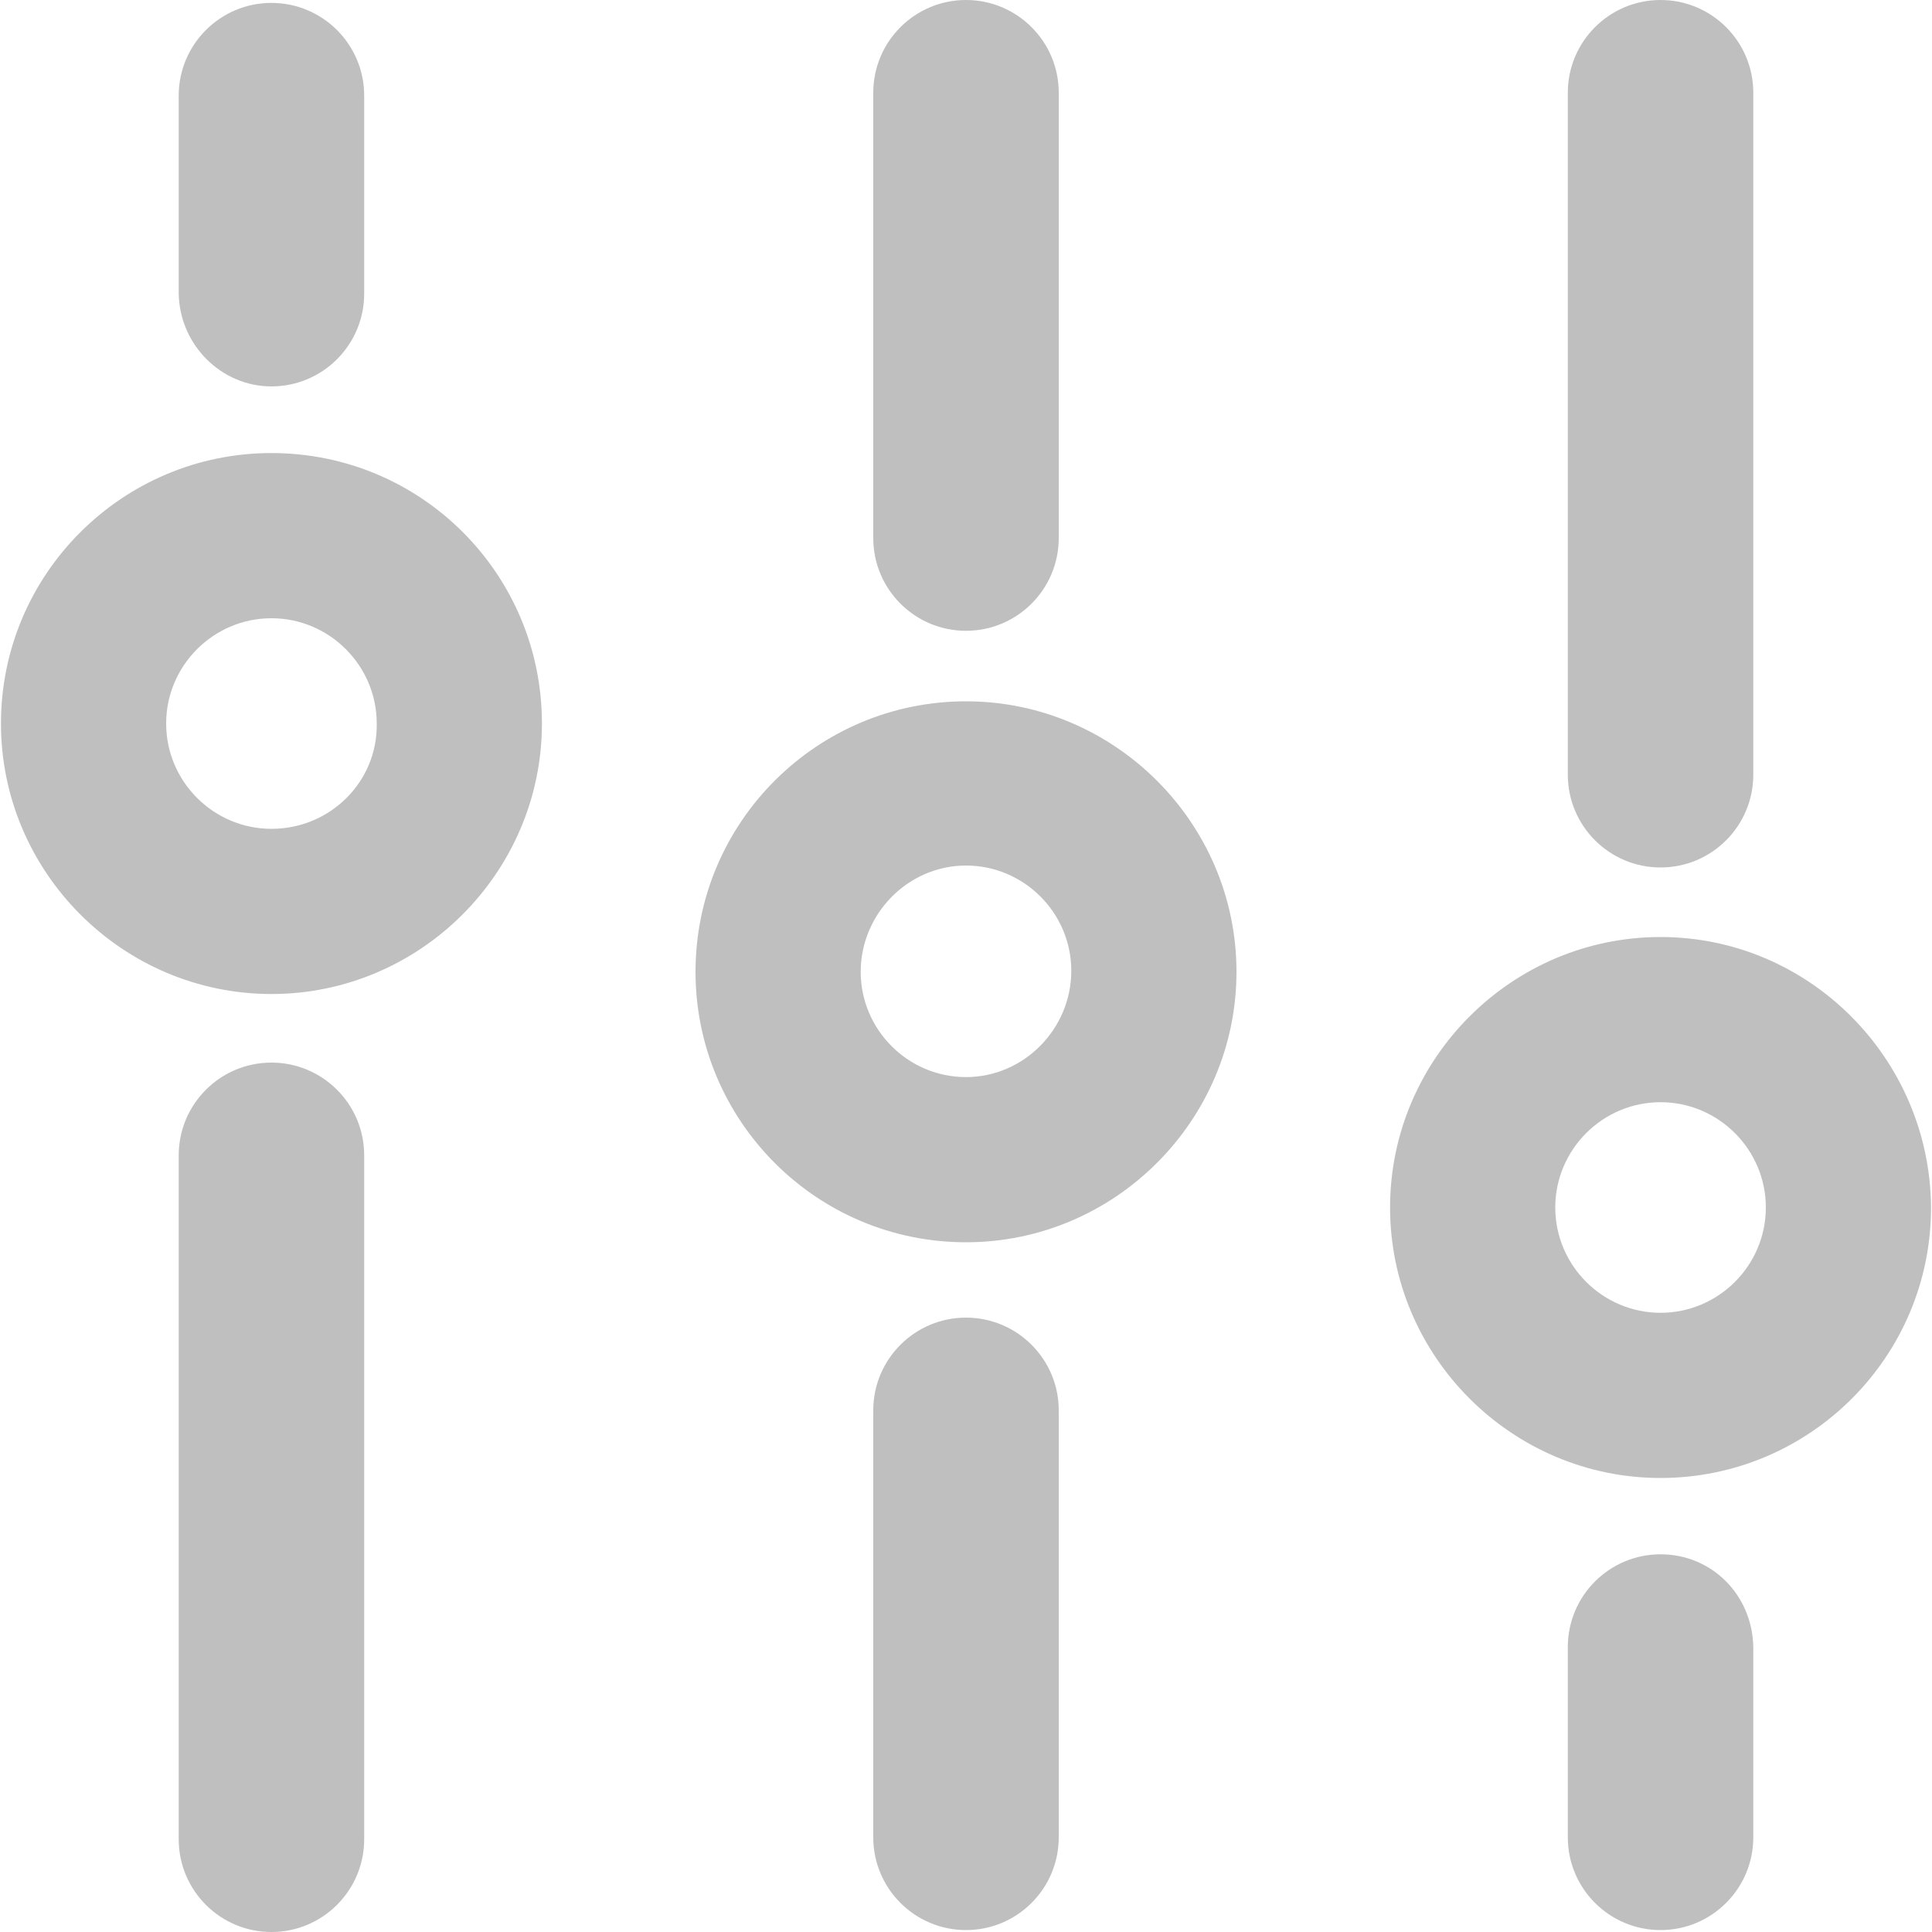 <?xml version="1.0" standalone="no"?><!DOCTYPE svg PUBLIC "-//W3C//DTD SVG 1.1//EN" "http://www.w3.org/Graphics/SVG/1.1/DTD/svg11.dtd"><svg t="1683626133416" class="icon" viewBox="0 0 1024 1024" version="1.1" xmlns="http://www.w3.org/2000/svg" p-id="7436" xmlns:xlink="http://www.w3.org/1999/xlink" width="200" height="200"><path d="M143.872 240.128c-78.848 0-143.36 64-143.36 143.36 0 78.848 64.512 143.36 143.36 143.36s143.36-64.512 143.36-143.36c0-79.36-64-143.36-143.36-143.36z m0 199.168c-30.72 0-55.808-25.088-55.808-55.808S113.152 327.68 143.872 327.68 199.68 352.768 199.68 383.488c0.512 30.72-24.576 55.808-55.808 55.808z m0-234.496c27.136 0 49.152-22.016 49.152-49.152V50.688c0-27.136-22.016-49.152-49.152-49.152s-49.152 22.016-49.152 49.152v104.96c0.512 27.136 22.528 49.152 49.152 49.152m0 358.4c-27.136 0-49.152 22.016-49.152 49.152v362.496c0 27.136 22.016 49.152 49.152 49.152s49.152-22.016 49.152-49.152v-362.496c0-27.136-22.016-49.152-49.152-49.152M512 371.712c-78.848 0-143.36 64-143.36 143.36 0 78.848 64 143.36 143.36 143.36 78.848 0 143.36-64.512 143.36-143.36s-64.512-143.36-143.36-143.36z m0 199.168c-30.72 0-55.808-25.088-55.808-55.808s25.088-56.32 55.808-56.32 55.808 25.088 55.808 55.808-25.088 56.32-55.808 56.32z m0-236.544c27.136 0 49.152-22.016 49.152-49.152V49.152c0-27.136-22.016-49.152-49.152-49.152s-49.152 22.016-49.152 49.152v236.032c0 27.136 22.016 49.152 49.152 49.152m0 364.032c-27.136 0-49.152 22.016-49.152 49.152v226.304c0 27.136 22.016 49.152 49.152 49.152s49.152-22.016 49.152-49.152V747.52c0-27.136-22.016-49.152-49.152-49.152M880.128 496.64c-78.848 0-143.36 64.512-143.36 143.36s64.512 143.36 143.36 143.36 143.36-64 143.36-143.36c-0.512-78.848-64.512-143.36-143.36-143.36z m0 199.168c-30.72 0-55.808-25.088-55.808-55.808s25.088-55.808 55.808-55.808 55.808 25.088 55.808 55.808-25.088 55.808-55.808 55.808z m0-236.032c27.136 0 49.152-22.016 49.152-49.152V49.152c0-27.136-22.016-49.152-49.152-49.152s-49.152 22.016-49.152 49.152v361.472c0 27.136 22.016 49.152 49.152 49.152m0 364.032c-27.136 0-49.152 22.016-49.152 49.152v100.864c0 27.136 22.016 49.152 49.152 49.152s49.152-22.016 49.152-49.152v-100.864c-0.512-27.648-22.016-49.152-49.152-49.152" fill="#bfbfbf" p-id="7437"></path></svg>